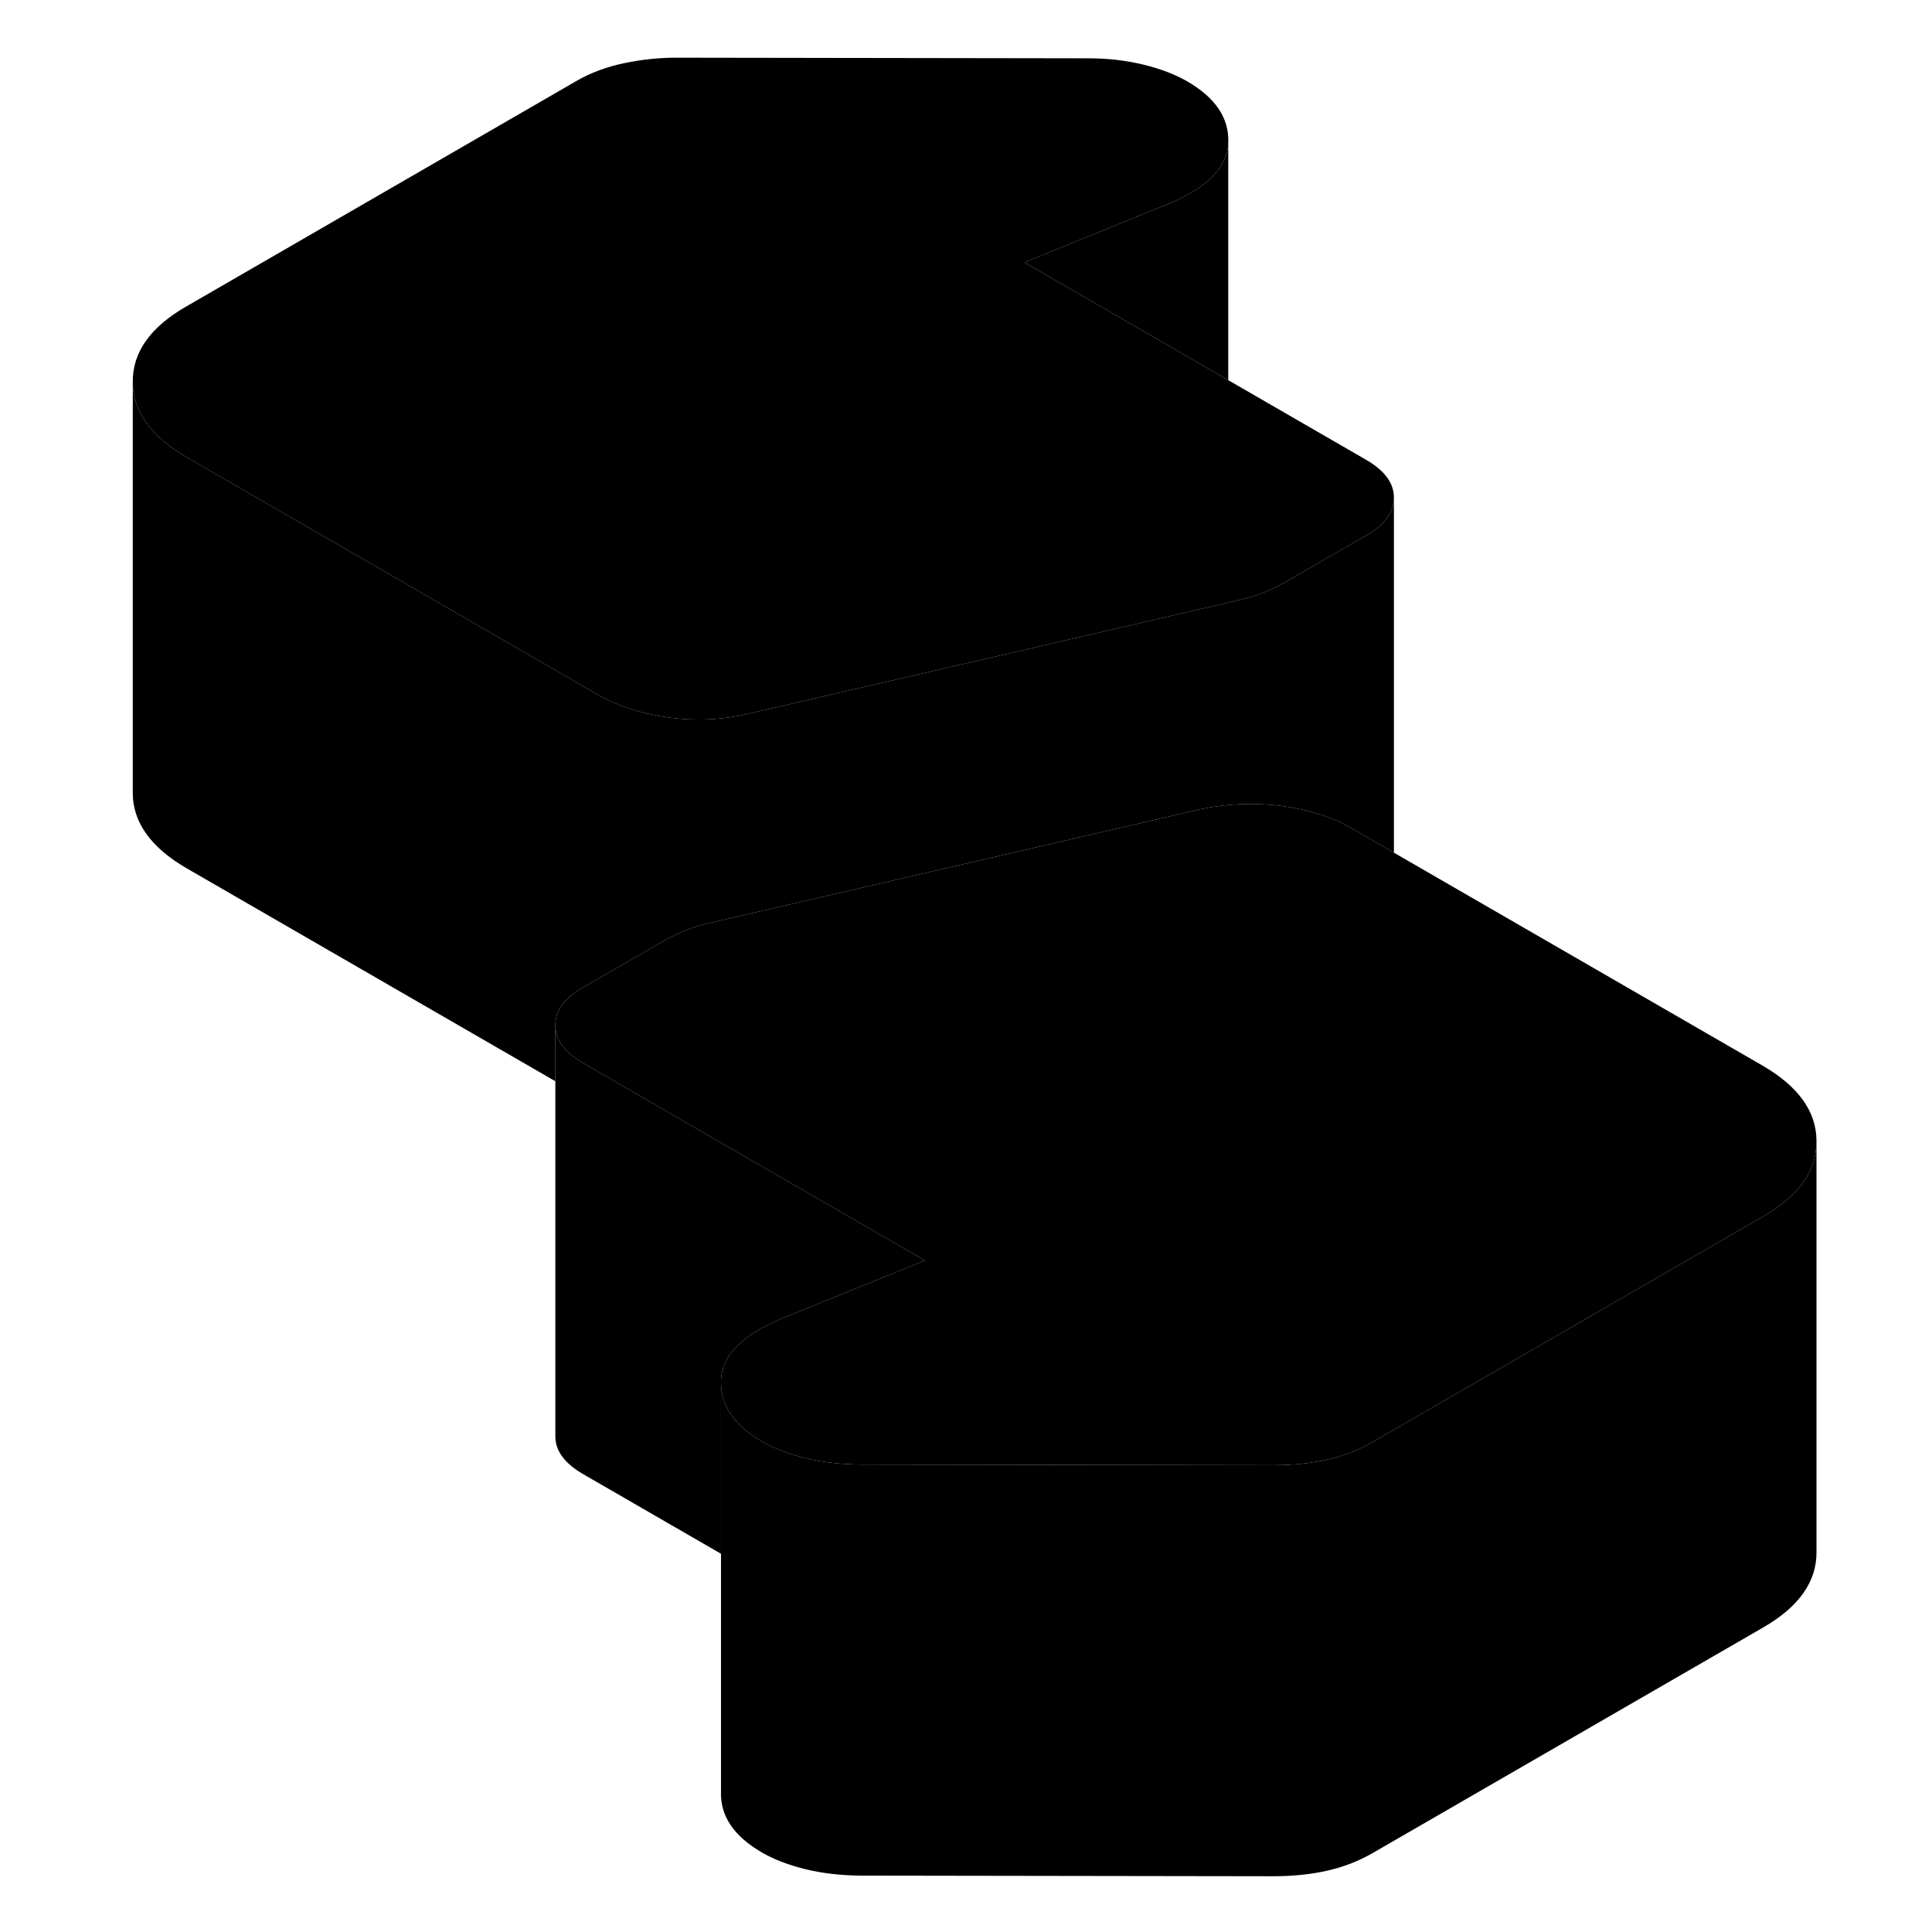 <svg width="48" height="48" viewBox="0 0 87 94" class="pr-icon-iso-duotone-secondary" xmlns="http://www.w3.org/2000/svg"
     stroke-width="1px" stroke-linecap="round" stroke-linejoin="round">
    <path d="M84.88 55.537V75.517C84.89 76.957 84.02 78.187 82.28 79.187L63.22 90.197C62.58 90.557 61.87 90.837 61.07 91.017C60.28 91.197 59.4 91.287 58.44 91.287L38.37 91.257C37.41 91.247 36.52 91.147 35.7 90.947C34.88 90.747 34.17 90.477 33.58 90.137C32.2 89.337 31.53 88.347 31.58 87.147V67.267C31.58 68.417 32.25 69.367 33.58 70.137C34.17 70.477 34.88 70.747 35.7 70.947C36.52 71.147 37.41 71.247 38.37 71.257L58.44 71.287C59.4 71.287 60.28 71.197 61.07 71.017C61.87 70.837 62.58 70.557 63.22 70.197L71.31 65.527L82.28 59.187C84.01 58.197 84.88 56.967 84.88 55.537Z" class="pr-icon-iso-duotone-primary-stroke" stroke-linejoin="round"/>
    <path d="M41.5 61.327L34.89 64.007L34.51 64.167C32.6 64.957 31.62 65.957 31.58 67.147V75.597L24.88 71.727C23.98 71.207 23.52 70.597 23.52 69.887V49.887C23.52 50.597 23.98 51.207 24.88 51.727L30.55 55.007L41.5 61.327Z" class="pr-icon-iso-duotone-primary-stroke" stroke-linejoin="round"/>
    <path d="M84.88 55.517V55.537C84.88 56.967 84.01 58.197 82.28 59.187L71.31 65.527L63.22 70.197C62.58 70.557 61.87 70.837 61.07 71.017C60.28 71.197 59.4 71.287 58.44 71.287L38.37 71.257C37.41 71.247 36.52 71.147 35.7 70.947C34.88 70.747 34.17 70.477 33.58 70.137C32.25 69.367 31.58 68.417 31.58 67.267V67.147C31.62 65.957 32.6 64.957 34.51 64.167L34.89 64.007L41.5 61.327L30.55 55.007L24.88 51.727C23.98 51.207 23.52 50.597 23.52 49.887C23.51 49.177 23.96 48.567 24.86 48.047L28.83 45.757C29.15 45.577 29.48 45.417 29.83 45.277C30.17 45.137 30.53 45.027 30.9 44.937L54.93 39.367C55.73 39.197 56.54 39.117 57.33 39.117C57.85 39.117 58.36 39.147 58.87 39.217C60.17 39.387 61.3 39.747 62.26 40.297L64.32 41.487L82.24 51.837C83.99 52.847 84.88 54.077 84.88 55.517Z" class="pr-icon-iso-duotone-primary-stroke" stroke-linejoin="round"/>
    <path d="M64.32 24.207V24.227C64.32 24.917 63.87 25.537 62.98 26.047L59.01 28.337C58.69 28.517 58.36 28.677 58.01 28.817C57.67 28.957 57.31 29.067 56.94 29.157L52.95 30.087L32.91 34.727C31.64 35.027 30.34 35.087 29.01 34.907C27.68 34.717 26.54 34.347 25.58 33.797L16.53 28.567L5.6 22.257C3.85 21.247 2.96 20.017 2.96 18.577C2.95 17.137 3.82 15.907 5.57 14.907L24.62 3.897C25.26 3.537 26 3.257 26.85 3.077C27.7 2.897 28.55 2.807 29.4 2.807L49.47 2.837C50.43 2.837 51.32 2.947 52.14 3.147C52.96 3.347 53.67 3.617 54.26 3.957C55.64 4.757 56.31 5.747 56.26 6.947C56.22 8.137 55.24 9.137 53.33 9.927L46.34 12.767L56.26 18.497L62.96 22.367C63.86 22.887 64.32 23.497 64.32 24.207Z" class="pr-icon-iso-duotone-primary-stroke" stroke-linejoin="round"/>
    <path d="M64.32 24.227V41.487L62.26 40.297C61.3 39.747 60.17 39.387 58.87 39.217C58.36 39.147 57.85 39.117 57.33 39.117C56.54 39.117 55.73 39.197 54.93 39.367L30.9 44.937C30.53 45.027 30.17 45.137 29.83 45.277C29.48 45.417 29.15 45.577 28.83 45.757L24.86 48.047C23.96 48.567 23.51 49.177 23.52 49.887V52.607L5.6 42.257C3.85 41.247 2.96 40.017 2.96 38.577V18.577C2.96 20.017 3.85 21.247 5.6 22.257L16.53 28.567L25.58 33.797C26.54 34.347 27.68 34.717 29.01 34.907C30.34 35.087 31.64 35.027 32.91 34.727L52.95 30.087L56.94 29.157C57.31 29.067 57.67 28.957 58.01 28.817C58.36 28.677 58.69 28.517 59.01 28.337L62.98 26.047C63.87 25.537 64.32 24.917 64.32 24.227Z" class="pr-icon-iso-duotone-primary-stroke" stroke-linejoin="round"/>
    <path d="M56.26 6.947V18.497L46.34 12.767L53.33 9.927C55.24 9.137 56.22 8.137 56.26 6.947Z" class="pr-icon-iso-duotone-primary-stroke" stroke-linejoin="round"/>
</svg>